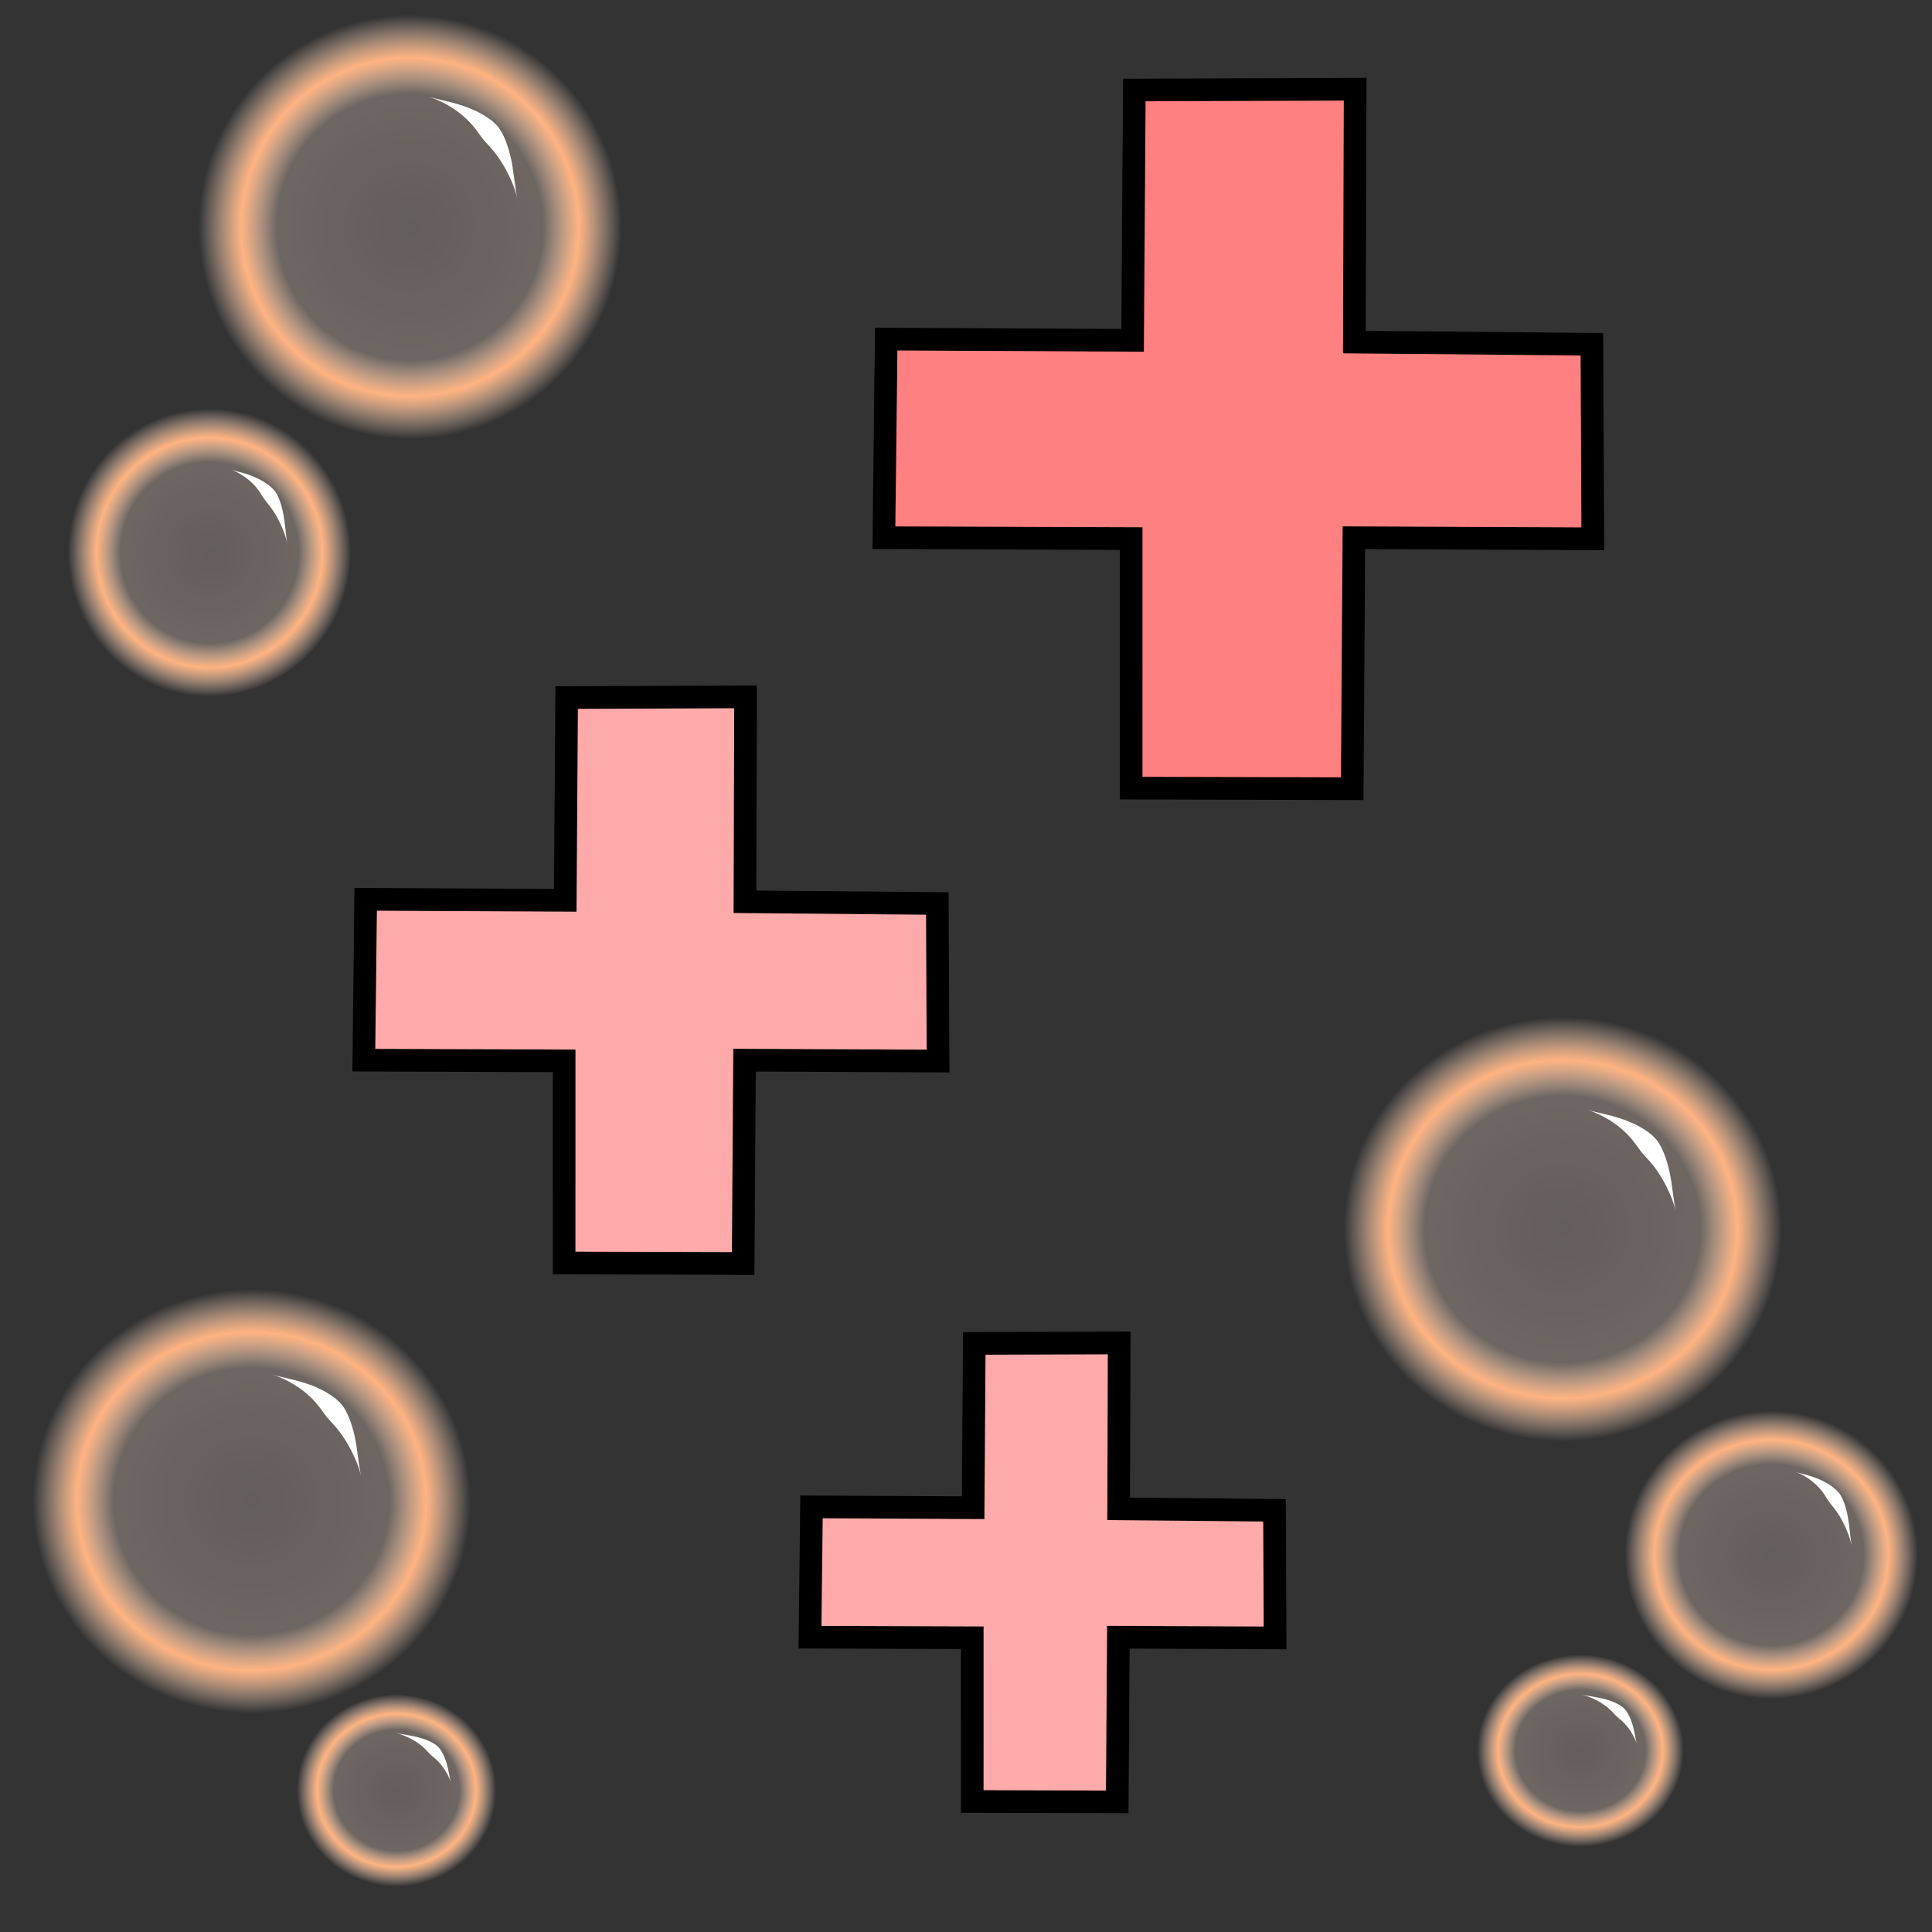 <svg version="1.1" viewBox="0 0 64 64" xmlns="http://www.w3.org/2000/svg" xmlns:xlink="http://www.w3.org/1999/xlink">
 <rect x="0" y="0" width="64" height="64" fill="#333333" stroke="none"/>
 <defs>
  <linearGradient id="innoGrad1">
   <stop stop-color="#ffe6d5" stop-opacity=".238" offset="0"/>
   <stop stop-color="#ffe6d5" stop-opacity=".285" offset=".629"/>
   <stop stop-color="#ffb380" offset=".798"/>
   <stop stop-color="#ffe6d5" stop-opacity="0" offset="1"/>
  </linearGradient>
  <radialGradient id="radialGradient846" cx="55.322" cy="45.017" r="8.407" gradientTransform="matrix(.863 0 0 .836 4.024 3.086)" gradientUnits="userSpaceOnUse" xlink:href="#innoGrad1"/>
  <radialGradient id="radialGradient846-6" cx="55.322" cy="45.017" r="8.407" gradientTransform="matrix(.578 0 0 .568 26.701 25.937)" gradientUnits="userSpaceOnUse" xlink:href="#innoGrad1"/>
  <radialGradient id="radialGradient846-6-2" cx="55.322" cy="45.017" r="8.407" gradientTransform="matrix(.407 0 0 .379 29.837 40.928)" gradientUnits="userSpaceOnUse" xlink:href="#innoGrad1"/>
  <radialGradient id="radialGradient846-6-2-0" cx="55.322" cy="45.017" r="8.407" gradientTransform="matrix(.393 0 0 .379 -34.876 42.246)" gradientUnits="userSpaceOnUse" xlink:href="#innoGrad1"/>
  <radialGradient id="radialGradient846-6-7" cx="55.322" cy="45.017" r="8.407" gradientTransform="matrix(.558 0 0 .568 -37.81 -7.262)" gradientUnits="userSpaceOnUse" xlink:href="#innoGrad1"/>
  <radialGradient id="radialGradient846-1" cx="55.322" cy="45.017" r="8.407" gradientTransform="matrix(.834 0 0 .836 -59.718 -30.113)" gradientUnits="userSpaceOnUse" xlink:href="#innoGrad1"/>
  <radialGradient id="radialGradient846-0" cx="55.322" cy="45.017" r="8.407" gradientTransform="matrix(.863 0 0 .836 -39.409 12.098)" gradientUnits="userSpaceOnUse" xlink:href="#innoGrad1"/>
 </defs>
 <g fill-rule="evenodd" stroke="#000" stroke-width=".75">
  <path d="m37.576 2.982-0.057 8.292-8.162-0.041-0.077 6.579 8.192 0.029-0.001 8.267 7.323 0.019 0.056-8.314 7.913 0.035-0.03-6.445-7.868-0.07 0.026-8.378z" fill="#ff8080"/>
  <path d="m18.771 23.107-0.046 6.717-6.611-0.033-0.062 5.329 6.636 0.023-9.8e-4 6.696 5.931 0.016 0.046-6.735 6.41 0.029-0.024-5.22-6.373-0.057 0.021-6.787z" fill="#faa"/>
  <path d="m32.274 44.503-0.037 5.441-5.355-0.027-0.05 4.317 5.375 0.019-7.94e-4 5.424 4.804 0.013 0.037-5.455 5.192 0.023-0.02-4.228-5.162-0.046 0.017-5.497z" fill="#faa"/>
 </g>
 <g>
  <ellipse cx="51.775" cy="40.702" rx="7.256" ry="7.025" fill="url(#radialGradient846)"/>
  <ellipse cx="58.678" cy="51.488" rx="4.859" ry="4.772" fill="url(#radialGradient846-6)"/>
  <ellipse cx="52.35" cy="58.008" rx="3.421" ry="3.19" fill="url(#radialGradient846-6-2)"/>
 </g>
 <ellipse transform="scale(-1,1)" cx="-13.586" cy="7.504" rx="7.01" ry="7.025" fill="url(#radialGradient846-1)"/>
 <g>
  <ellipse transform="scale(-1,1)" cx="-6.917" cy="18.289" rx="4.694" ry="4.772" fill="url(#radialGradient846-6-7)"/>
  <ellipse transform="scale(-1,1)" cx="-13.126" cy="59.325" rx="3.305" ry="3.19" fill="url(#radialGradient846-6-2-0)"/>
  <ellipse cx="8.341" cy="49.714" rx="7.256" ry="7.025" fill="url(#radialGradient846-0)"/>
 </g>
 <g fill="#fff">
  <path d="m52.59 36.77c0.319 0.088 0.771 0.321 1.128 0.628 0.368 0.317 0.516 0.592 0.655 0.763 4.67e-4 5.78e-4 9.34e-4 0.001 0.001 0.002 0.158 0.194 0.359 0.351 0.636 0.797 0.247 0.396 0.441 0.872 0.504 1.166-0.083-0.386-0.121-0.899-0.204-1.285-0.108-0.5-0.27-0.88-0.436-1.085-5.81e-4 -7.14e-4 -0.001-0.001-0.002-0.002-0.166-0.202-0.512-0.449-0.991-0.633-0.459-0.176-1.004-0.271-1.291-0.351z"/>
  <path d="m59.469 48.755c0.205 0.065 0.489 0.23 0.712 0.448 0.229 0.225 0.319 0.42 0.408 0.545 3e-4 4.23e-4 6e-4 8.44e-4 9e-4 0.001 0.103 0.145 0.234 0.261 0.418 0.594 0.162 0.293 0.29 0.643 0.33 0.857-0.038-0.201-0.061-0.588-0.122-0.929-0.064-0.358-0.162-0.63-0.268-0.777-3.69e-4 -5.17e-4 -7.41e-4 -1e-3 -0.001-0.002-0.105-0.147-0.332-0.331-0.644-0.471-0.333-0.149-0.609-0.194-0.835-0.265z"/>
  <path d="m9.037 45.543c0.319 0.088 0.771 0.321 1.128 0.628 0.368 0.317 0.516 0.592 0.655 0.763 4.67e-4 5.78e-4 9.34e-4 0.001 0.001 0.002 0.158 0.194 0.359 0.351 0.636 0.797 0.247 0.396 0.441 0.872 0.504 1.166-0.083-0.386-0.121-0.899-0.204-1.285-0.108-0.5-0.27-0.88-0.436-1.085-5.81e-4 -7.14e-4 -0.001-0.001-0.002-0.002-0.166-0.202-0.512-0.449-0.991-0.633-0.459-0.176-1.004-0.271-1.291-0.351z"/>
  <path d="m14.214 3.213c0.319 0.088 0.771 0.321 1.128 0.628 0.368 0.317 0.516 0.592 0.655 0.763 4.67e-4 5.778e-4 9.34e-4 0.001 0.001 0.002 0.158 0.194 0.359 0.351 0.636 0.797 0.247 0.396 0.441 0.872 0.504 1.166-0.083-0.386-0.121-0.899-0.204-1.285-0.108-0.5-0.27-0.88-0.436-1.085-5.81e-4 -7.133e-4 -0.001-0.001-0.002-0.002-0.166-0.202-0.512-0.449-0.991-0.633-0.459-0.176-1.004-0.271-1.291-0.351z"/>
  <path d="m7.646 15.557c0.205 0.065 0.489 0.23 0.712 0.448 0.229 0.225 0.319 0.42 0.408 0.545 3.008e-4 4.23e-4 6.008e-4 8.44e-4 9.002e-4 0.001 0.103 0.145 0.234 0.261 0.418 0.594 0.162 0.293 0.29 0.643 0.33 0.857-0.038-0.201-0.061-0.588-0.122-0.929-0.064-0.358-0.162-0.63-0.268-0.777-3.693e-4 -5.17e-4 -7.41e-4 -1e-3 -0.001-0.002-0.105-0.147-0.332-0.331-0.644-0.471-0.333-0.149-0.609-0.194-0.835-0.265z"/>
  <path d="m13.111 57.408c0.198 0.043 0.485 0.162 0.716 0.32 0.24 0.164 0.338 0.304 0.425 0.387 2.9e-4 2.79e-4 5.79e-4 5.57e-4 8.67e-4 8.33e-4 0.096 0.092 0.215 0.162 0.379 0.368 0.146 0.185 0.262 0.411 0.301 0.554-0.037-0.134-0.069-0.397-0.14-0.636-0.075-0.252-0.185-0.446-0.29-0.547-3.63e-4 -3.48e-4 -7.29e-4 -6.97e-4 -0.001-1e-3 -0.104-0.099-0.311-0.21-0.6-0.29-0.277-0.077-0.612-0.117-0.791-0.156z"/>
  <path d="m52.398 56.138c0.198 0.043 0.485 0.162 0.716 0.32 0.24 0.164 0.338 0.304 0.425 0.387 2.9e-4 2.79e-4 5.79e-4 5.57e-4 8.67e-4 8.33e-4 0.096 0.092 0.215 0.162 0.379 0.368 0.146 0.185 0.262 0.411 0.301 0.554-0.037-0.134-0.069-0.397-0.14-0.636-0.075-0.252-0.185-0.446-0.29-0.547-3.63e-4 -3.48e-4 -7.29e-4 -6.97e-4 -0.001-1e-3 -0.104-0.099-0.311-0.21-0.6-0.29-0.277-0.077-0.612-0.117-0.791-0.156z"/>
 </g>
</svg>
